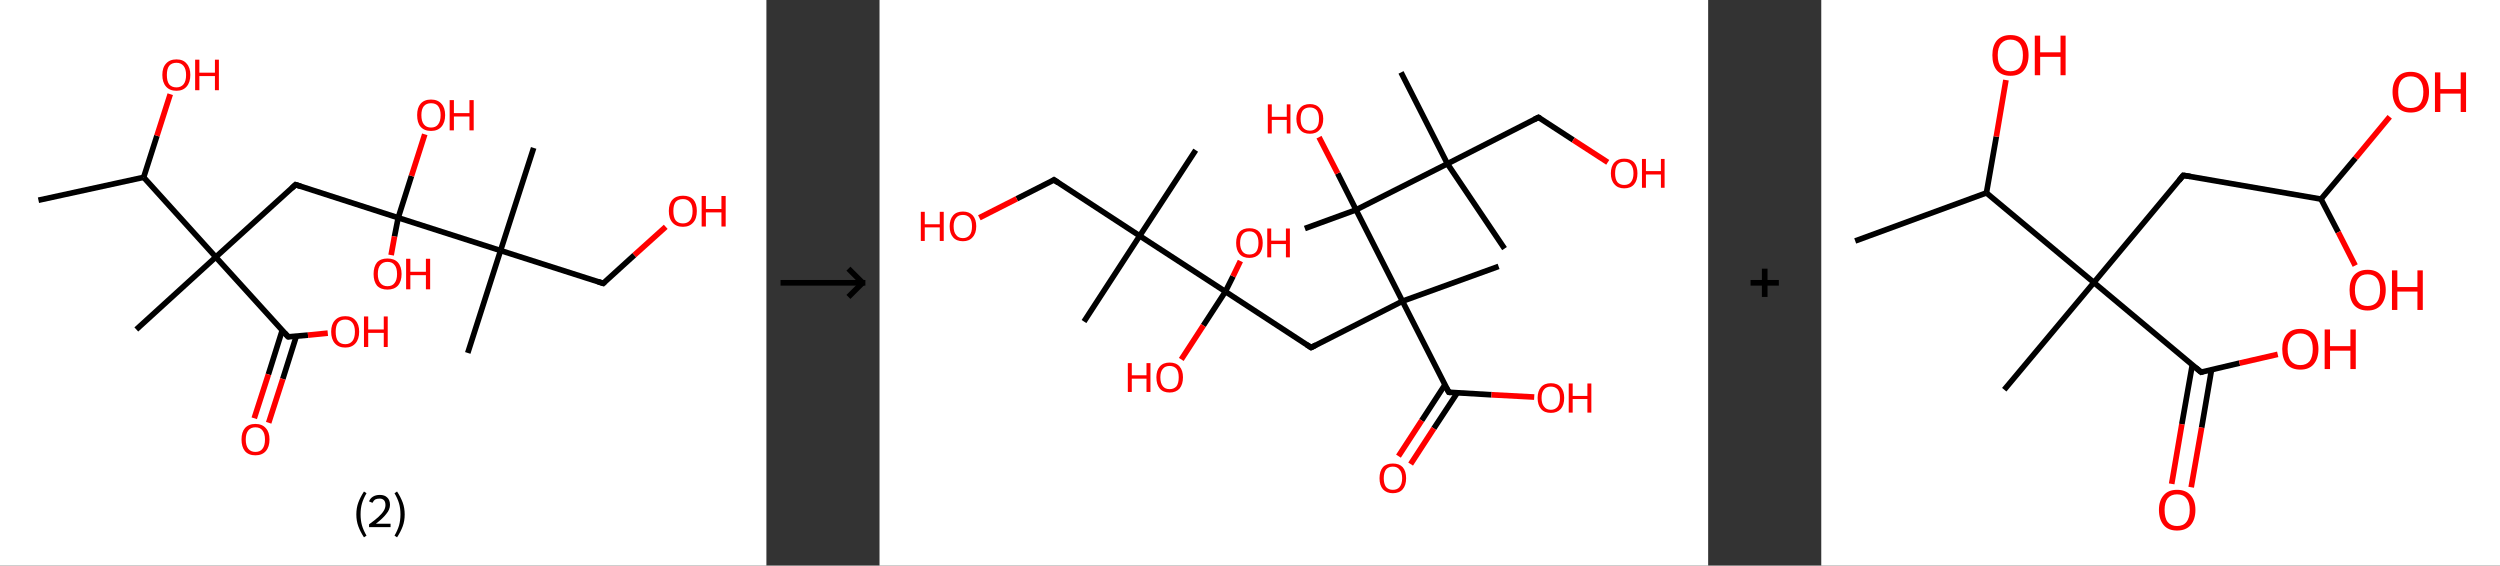 <?xml version='1.0' encoding='ASCII' standalone='yes'?>
<svg xmlns="http://www.w3.org/2000/svg" xmlns:xlink="http://www.w3.org/1999/xlink" version="1.1" width="884.0px" viewBox="0 0 884.0 200.0" height="200.0px">
  <rect x="0" y="0" width="884.0" height="200.0" fill="#333333" stroke="none"/>
  <g>
    <g transform="translate(0, 0) scale(1 1) "><!-- END OF HEADER -->
<rect style="opacity:1.0;fill:#FFFFFF;stroke:none" width="271.0" height="200.0" x="0.0" y="0.0"> </rect>
<path class="bond-0 atom-0 atom-1" d="M 13.6,70.8 L 50.8,62.7" style="fill:none;fill-rule:evenodd;stroke:#000000;stroke-width:2.0px;stroke-linecap:butt;stroke-linejoin:miter;stroke-opacity:1"/>
<path class="bond-1 atom-1 atom-2" d="M 50.8,62.7 L 55.5,48.0" style="fill:none;fill-rule:evenodd;stroke:#000000;stroke-width:2.0px;stroke-linecap:butt;stroke-linejoin:miter;stroke-opacity:1"/>
<path class="bond-1 atom-1 atom-2" d="M 55.5,48.0 L 60.2,33.3" style="fill:none;fill-rule:evenodd;stroke:#FF0000;stroke-width:2.0px;stroke-linecap:butt;stroke-linejoin:miter;stroke-opacity:1"/>
<path class="bond-2 atom-1 atom-3" d="M 50.8,62.7 L 76.3,90.9" style="fill:none;fill-rule:evenodd;stroke:#000000;stroke-width:2.0px;stroke-linecap:butt;stroke-linejoin:miter;stroke-opacity:1"/>
<path class="bond-3 atom-3 atom-4" d="M 76.3,90.9 L 48.2,116.5" style="fill:none;fill-rule:evenodd;stroke:#000000;stroke-width:2.0px;stroke-linecap:butt;stroke-linejoin:miter;stroke-opacity:1"/>
<path class="bond-4 atom-3 atom-5" d="M 76.3,90.9 L 104.5,65.3" style="fill:none;fill-rule:evenodd;stroke:#000000;stroke-width:2.0px;stroke-linecap:butt;stroke-linejoin:miter;stroke-opacity:1"/>
<path class="bond-5 atom-5 atom-6" d="M 104.5,65.3 L 140.8,77.0" style="fill:none;fill-rule:evenodd;stroke:#000000;stroke-width:2.0px;stroke-linecap:butt;stroke-linejoin:miter;stroke-opacity:1"/>
<path class="bond-6 atom-6 atom-7" d="M 140.8,77.0 L 145.5,62.2" style="fill:none;fill-rule:evenodd;stroke:#000000;stroke-width:2.0px;stroke-linecap:butt;stroke-linejoin:miter;stroke-opacity:1"/>
<path class="bond-6 atom-6 atom-7" d="M 145.5,62.2 L 150.2,47.5" style="fill:none;fill-rule:evenodd;stroke:#FF0000;stroke-width:2.0px;stroke-linecap:butt;stroke-linejoin:miter;stroke-opacity:1"/>
<path class="bond-7 atom-6 atom-8" d="M 140.8,77.0 L 139.5,83.6" style="fill:none;fill-rule:evenodd;stroke:#000000;stroke-width:2.0px;stroke-linecap:butt;stroke-linejoin:miter;stroke-opacity:1"/>
<path class="bond-7 atom-6 atom-8" d="M 139.5,83.6 L 138.3,90.2" style="fill:none;fill-rule:evenodd;stroke:#FF0000;stroke-width:2.0px;stroke-linecap:butt;stroke-linejoin:miter;stroke-opacity:1"/>
<path class="bond-8 atom-6 atom-9" d="M 140.8,77.0 L 177.0,88.6" style="fill:none;fill-rule:evenodd;stroke:#000000;stroke-width:2.0px;stroke-linecap:butt;stroke-linejoin:miter;stroke-opacity:1"/>
<path class="bond-9 atom-9 atom-10" d="M 177.0,88.6 L 165.4,124.8" style="fill:none;fill-rule:evenodd;stroke:#000000;stroke-width:2.0px;stroke-linecap:butt;stroke-linejoin:miter;stroke-opacity:1"/>
<path class="bond-10 atom-9 atom-11" d="M 177.0,88.6 L 188.7,52.3" style="fill:none;fill-rule:evenodd;stroke:#000000;stroke-width:2.0px;stroke-linecap:butt;stroke-linejoin:miter;stroke-opacity:1"/>
<path class="bond-11 atom-9 atom-12" d="M 177.0,88.6 L 213.3,100.2" style="fill:none;fill-rule:evenodd;stroke:#000000;stroke-width:2.0px;stroke-linecap:butt;stroke-linejoin:miter;stroke-opacity:1"/>
<path class="bond-12 atom-12 atom-13" d="M 213.3,100.2 L 224.3,90.2" style="fill:none;fill-rule:evenodd;stroke:#000000;stroke-width:2.0px;stroke-linecap:butt;stroke-linejoin:miter;stroke-opacity:1"/>
<path class="bond-12 atom-12 atom-13" d="M 224.3,90.2 L 235.4,80.2" style="fill:none;fill-rule:evenodd;stroke:#FF0000;stroke-width:2.0px;stroke-linecap:butt;stroke-linejoin:miter;stroke-opacity:1"/>
<path class="bond-13 atom-3 atom-14" d="M 76.3,90.9 L 101.9,119.1" style="fill:none;fill-rule:evenodd;stroke:#000000;stroke-width:2.0px;stroke-linecap:butt;stroke-linejoin:miter;stroke-opacity:1"/>
<path class="bond-14 atom-14 atom-15" d="M 99.8,116.8 L 94.9,132.4" style="fill:none;fill-rule:evenodd;stroke:#000000;stroke-width:2.0px;stroke-linecap:butt;stroke-linejoin:miter;stroke-opacity:1"/>
<path class="bond-14 atom-14 atom-15" d="M 94.9,132.4 L 89.9,147.9" style="fill:none;fill-rule:evenodd;stroke:#FF0000;stroke-width:2.0px;stroke-linecap:butt;stroke-linejoin:miter;stroke-opacity:1"/>
<path class="bond-14 atom-14 atom-15" d="M 104.8,118.8 L 100.0,134.0" style="fill:none;fill-rule:evenodd;stroke:#000000;stroke-width:2.0px;stroke-linecap:butt;stroke-linejoin:miter;stroke-opacity:1"/>
<path class="bond-14 atom-14 atom-15" d="M 100.0,134.0 L 95.0,149.5" style="fill:none;fill-rule:evenodd;stroke:#FF0000;stroke-width:2.0px;stroke-linecap:butt;stroke-linejoin:miter;stroke-opacity:1"/>
<path class="bond-15 atom-14 atom-16" d="M 101.9,119.1 L 108.9,118.5" style="fill:none;fill-rule:evenodd;stroke:#000000;stroke-width:2.0px;stroke-linecap:butt;stroke-linejoin:miter;stroke-opacity:1"/>
<path class="bond-15 atom-14 atom-16" d="M 108.9,118.5 L 115.9,117.8" style="fill:none;fill-rule:evenodd;stroke:#FF0000;stroke-width:2.0px;stroke-linecap:butt;stroke-linejoin:miter;stroke-opacity:1"/>
<path d="M 103.1,66.6 L 104.5,65.3 L 106.3,65.9" style="fill:none;stroke:#000000;stroke-width:2.0px;stroke-linecap:butt;stroke-linejoin:miter;stroke-opacity:1;"/>
<path d="M 211.5,99.6 L 213.3,100.2 L 213.8,99.7" style="fill:none;stroke:#000000;stroke-width:2.0px;stroke-linecap:butt;stroke-linejoin:miter;stroke-opacity:1;"/>
<path d="M 100.6,117.7 L 101.9,119.1 L 102.3,119.1" style="fill:none;stroke:#000000;stroke-width:2.0px;stroke-linecap:butt;stroke-linejoin:miter;stroke-opacity:1;"/>
<path class="atom-2" d="M 57.4 26.5 Q 57.4 23.9, 58.7 22.5 Q 60.0 21.0, 62.4 21.0 Q 64.8 21.0, 66.0 22.5 Q 67.3 23.9, 67.3 26.5 Q 67.3 29.1, 66.0 30.6 Q 64.7 32.1, 62.4 32.1 Q 60.0 32.1, 58.7 30.6 Q 57.4 29.1, 57.4 26.5 M 62.4 30.9 Q 64.0 30.9, 64.9 29.8 Q 65.8 28.7, 65.8 26.5 Q 65.8 24.4, 64.9 23.3 Q 64.0 22.2, 62.4 22.2 Q 60.7 22.2, 59.8 23.3 Q 59.0 24.4, 59.0 26.5 Q 59.0 28.7, 59.8 29.8 Q 60.7 30.9, 62.4 30.9 " fill="#FF0000"/>
<path class="atom-2" d="M 69.0 21.1 L 70.5 21.1 L 70.5 25.7 L 76.0 25.7 L 76.0 21.1 L 77.4 21.1 L 77.4 31.9 L 76.0 31.9 L 76.0 26.9 L 70.5 26.9 L 70.5 31.9 L 69.0 31.9 L 69.0 21.1 " fill="#FF0000"/>
<path class="atom-7" d="M 147.5 40.7 Q 147.5 38.1, 148.7 36.7 Q 150.0 35.2, 152.4 35.2 Q 154.8 35.2, 156.1 36.7 Q 157.4 38.1, 157.4 40.7 Q 157.4 43.3, 156.1 44.8 Q 154.8 46.3, 152.4 46.3 Q 150.0 46.3, 148.7 44.8 Q 147.5 43.4, 147.5 40.7 M 152.4 45.1 Q 154.1 45.1, 154.9 44.0 Q 155.8 42.9, 155.8 40.7 Q 155.8 38.6, 154.9 37.5 Q 154.1 36.5, 152.4 36.5 Q 150.8 36.5, 149.9 37.5 Q 149.0 38.6, 149.0 40.7 Q 149.0 42.9, 149.9 44.0 Q 150.8 45.1, 152.4 45.1 " fill="#FF0000"/>
<path class="atom-7" d="M 159.0 35.4 L 160.5 35.4 L 160.5 40.0 L 166.0 40.0 L 166.0 35.4 L 167.5 35.4 L 167.5 46.1 L 166.0 46.1 L 166.0 41.2 L 160.5 41.2 L 160.5 46.1 L 159.0 46.1 L 159.0 35.4 " fill="#FF0000"/>
<path class="atom-8" d="M 132.1 96.9 Q 132.1 94.3, 133.3 92.8 Q 134.6 91.4, 137.0 91.4 Q 139.4 91.4, 140.7 92.8 Q 142.0 94.3, 142.0 96.9 Q 142.0 99.5, 140.7 101.0 Q 139.4 102.4, 137.0 102.4 Q 134.6 102.4, 133.3 101.0 Q 132.1 99.5, 132.1 96.9 M 137.0 101.2 Q 138.7 101.2, 139.5 100.1 Q 140.4 99.0, 140.4 96.9 Q 140.4 94.7, 139.5 93.7 Q 138.7 92.6, 137.0 92.6 Q 135.4 92.6, 134.5 93.7 Q 133.6 94.7, 133.6 96.9 Q 133.6 99.0, 134.5 100.1 Q 135.4 101.2, 137.0 101.2 " fill="#FF0000"/>
<path class="atom-8" d="M 143.6 91.5 L 145.1 91.5 L 145.1 96.1 L 150.6 96.1 L 150.6 91.5 L 152.1 91.5 L 152.1 102.3 L 150.6 102.3 L 150.6 97.3 L 145.1 97.3 L 145.1 102.3 L 143.6 102.3 L 143.6 91.5 " fill="#FF0000"/>
<path class="atom-13" d="M 236.5 74.6 Q 236.5 72.0, 237.8 70.6 Q 239.1 69.2, 241.5 69.2 Q 243.9 69.2, 245.2 70.6 Q 246.4 72.0, 246.4 74.6 Q 246.4 77.3, 245.1 78.7 Q 243.8 80.2, 241.5 80.2 Q 239.1 80.2, 237.8 78.7 Q 236.5 77.3, 236.5 74.6 M 241.5 79.0 Q 243.1 79.0, 244.0 77.9 Q 244.9 76.8, 244.9 74.6 Q 244.9 72.5, 244.0 71.5 Q 243.1 70.4, 241.5 70.4 Q 239.8 70.4, 238.9 71.4 Q 238.1 72.5, 238.1 74.6 Q 238.1 76.8, 238.9 77.9 Q 239.8 79.0, 241.5 79.0 " fill="#FF0000"/>
<path class="atom-13" d="M 248.1 69.3 L 249.6 69.3 L 249.6 73.9 L 255.1 73.9 L 255.1 69.3 L 256.6 69.3 L 256.6 80.1 L 255.1 80.1 L 255.1 75.1 L 249.6 75.1 L 249.6 80.1 L 248.1 80.1 L 248.1 69.3 " fill="#FF0000"/>
<path class="atom-15" d="M 85.4 155.4 Q 85.4 152.8, 86.6 151.4 Q 87.9 149.9, 90.3 149.9 Q 92.7 149.9, 94.0 151.4 Q 95.3 152.8, 95.3 155.4 Q 95.3 158.0, 94.0 159.5 Q 92.7 161.0, 90.3 161.0 Q 87.9 161.0, 86.6 159.5 Q 85.4 158.0, 85.4 155.4 M 90.3 159.8 Q 92.0 159.8, 92.8 158.7 Q 93.7 157.6, 93.7 155.4 Q 93.7 153.3, 92.8 152.2 Q 92.0 151.1, 90.3 151.1 Q 88.7 151.1, 87.8 152.2 Q 86.9 153.3, 86.9 155.4 Q 86.9 157.6, 87.8 158.7 Q 88.7 159.8, 90.3 159.8 " fill="#FF0000"/>
<path class="atom-16" d="M 117.1 117.3 Q 117.1 114.7, 118.4 113.3 Q 119.7 111.8, 122.1 111.8 Q 124.5 111.8, 125.7 113.3 Q 127.0 114.7, 127.0 117.3 Q 127.0 119.9, 125.7 121.4 Q 124.4 122.9, 122.1 122.9 Q 119.7 122.9, 118.4 121.4 Q 117.1 119.9, 117.1 117.3 M 122.1 121.7 Q 123.7 121.7, 124.6 120.6 Q 125.5 119.5, 125.5 117.3 Q 125.5 115.2, 124.6 114.1 Q 123.7 113.0, 122.1 113.0 Q 120.4 113.0, 119.5 114.1 Q 118.7 115.2, 118.7 117.3 Q 118.7 119.5, 119.5 120.6 Q 120.4 121.7, 122.1 121.7 " fill="#FF0000"/>
<path class="atom-16" d="M 128.7 111.9 L 130.2 111.9 L 130.2 116.5 L 135.7 116.5 L 135.7 111.9 L 137.1 111.9 L 137.1 122.7 L 135.7 122.7 L 135.7 117.7 L 130.2 117.7 L 130.2 122.7 L 128.7 122.7 L 128.7 111.9 " fill="#FF0000"/>
<path class="legend" d="M 126.0 181.9 Q 126.0 179.6, 126.7 177.7 Q 127.4 175.8, 128.7 173.8 L 129.6 174.4 Q 128.5 176.3, 128.0 178.0 Q 127.5 179.7, 127.5 181.9 Q 127.5 184.0, 128.0 185.8 Q 128.5 187.5, 129.6 189.4 L 128.7 190.0 Q 127.4 188.0, 126.7 186.1 Q 126.0 184.2, 126.0 181.9 " fill="#000000"/>
<path class="legend" d="M 130.5 177.3 Q 130.9 176.2, 131.9 175.6 Q 132.9 175.0, 134.3 175.0 Q 136.0 175.0, 136.9 175.9 Q 137.9 176.8, 137.9 178.5 Q 137.9 180.2, 136.6 181.7 Q 135.4 183.3, 132.9 185.2 L 138.1 185.2 L 138.1 186.4 L 130.5 186.4 L 130.5 185.4 Q 132.6 183.9, 133.8 182.8 Q 135.1 181.6, 135.7 180.6 Q 136.3 179.6, 136.3 178.6 Q 136.3 177.5, 135.8 176.9 Q 135.2 176.3, 134.3 176.3 Q 133.3 176.3, 132.7 176.6 Q 132.1 177.0, 131.7 177.8 L 130.5 177.3 " fill="#000000"/>
<path class="legend" d="M 143.1 181.9 Q 143.1 184.2, 142.4 186.1 Q 141.7 188.0, 140.4 190.0 L 139.5 189.4 Q 140.6 187.5, 141.1 185.8 Q 141.6 184.0, 141.6 181.9 Q 141.6 179.7, 141.1 178.0 Q 140.6 176.3, 139.5 174.4 L 140.4 173.8 Q 141.7 175.8, 142.4 177.7 Q 143.1 179.6, 143.1 181.9 " fill="#000000"/>
</g>
    <g transform="translate(271.0, 0) scale(1 1) "><line x1="5" y1="100" x2="35" y2="100" style="stroke:rgb(0,0,0);stroke-width:2"/>
  <line x1="34" y1="100" x2="29" y2="95" style="stroke:rgb(0,0,0);stroke-width:2"/>
  <line x1="34" y1="100" x2="29" y2="105" style="stroke:rgb(0,0,0);stroke-width:2"/>
</g>
    <g transform="translate(311.0, 0) scale(1 1) "><!-- END OF HEADER -->
<rect style="opacity:1.0;fill:#FFFFFF;stroke:none" width="293.0" height="200.0" x="0.0" y="0.0"> </rect>
<path class="bond-0 atom-0 atom-1" d="M 111.8,53.1 L 92.0,83.4" style="fill:none;fill-rule:evenodd;stroke:#000000;stroke-width:2.0px;stroke-linecap:butt;stroke-linejoin:miter;stroke-opacity:1"/>
<path class="bond-1 atom-1 atom-2" d="M 92.0,83.4 L 72.3,113.7" style="fill:none;fill-rule:evenodd;stroke:#000000;stroke-width:2.0px;stroke-linecap:butt;stroke-linejoin:miter;stroke-opacity:1"/>
<path class="bond-2 atom-1 atom-3" d="M 92.0,83.4 L 61.7,63.6" style="fill:none;fill-rule:evenodd;stroke:#000000;stroke-width:2.0px;stroke-linecap:butt;stroke-linejoin:miter;stroke-opacity:1"/>
<path class="bond-3 atom-3 atom-4" d="M 61.7,63.6 L 48.5,70.3" style="fill:none;fill-rule:evenodd;stroke:#000000;stroke-width:2.0px;stroke-linecap:butt;stroke-linejoin:miter;stroke-opacity:1"/>
<path class="bond-3 atom-3 atom-4" d="M 48.5,70.3 L 35.3,77.0" style="fill:none;fill-rule:evenodd;stroke:#FF0000;stroke-width:2.0px;stroke-linecap:butt;stroke-linejoin:miter;stroke-opacity:1"/>
<path class="bond-4 atom-1 atom-5" d="M 92.0,83.4 L 122.3,103.1" style="fill:none;fill-rule:evenodd;stroke:#000000;stroke-width:2.0px;stroke-linecap:butt;stroke-linejoin:miter;stroke-opacity:1"/>
<path class="bond-5 atom-5 atom-6" d="M 122.3,103.1 L 125.0,97.7" style="fill:none;fill-rule:evenodd;stroke:#000000;stroke-width:2.0px;stroke-linecap:butt;stroke-linejoin:miter;stroke-opacity:1"/>
<path class="bond-5 atom-5 atom-6" d="M 125.0,97.7 L 127.6,92.3" style="fill:none;fill-rule:evenodd;stroke:#FF0000;stroke-width:2.0px;stroke-linecap:butt;stroke-linejoin:miter;stroke-opacity:1"/>
<path class="bond-6 atom-5 atom-7" d="M 122.3,103.1 L 114.5,115.1" style="fill:none;fill-rule:evenodd;stroke:#000000;stroke-width:2.0px;stroke-linecap:butt;stroke-linejoin:miter;stroke-opacity:1"/>
<path class="bond-6 atom-5 atom-7" d="M 114.5,115.1 L 106.7,127.1" style="fill:none;fill-rule:evenodd;stroke:#FF0000;stroke-width:2.0px;stroke-linecap:butt;stroke-linejoin:miter;stroke-opacity:1"/>
<path class="bond-7 atom-5 atom-8" d="M 122.3,103.1 L 152.6,122.9" style="fill:none;fill-rule:evenodd;stroke:#000000;stroke-width:2.0px;stroke-linecap:butt;stroke-linejoin:miter;stroke-opacity:1"/>
<path class="bond-8 atom-8 atom-9" d="M 152.6,122.9 L 184.9,106.5" style="fill:none;fill-rule:evenodd;stroke:#000000;stroke-width:2.0px;stroke-linecap:butt;stroke-linejoin:miter;stroke-opacity:1"/>
<path class="bond-9 atom-9 atom-10" d="M 184.9,106.5 L 218.9,94.2" style="fill:none;fill-rule:evenodd;stroke:#000000;stroke-width:2.0px;stroke-linecap:butt;stroke-linejoin:miter;stroke-opacity:1"/>
<path class="bond-10 atom-9 atom-11" d="M 184.9,106.5 L 201.3,138.7" style="fill:none;fill-rule:evenodd;stroke:#000000;stroke-width:2.0px;stroke-linecap:butt;stroke-linejoin:miter;stroke-opacity:1"/>
<path class="bond-11 atom-11 atom-12" d="M 199.9,136.1 L 191.7,148.7" style="fill:none;fill-rule:evenodd;stroke:#000000;stroke-width:2.0px;stroke-linecap:butt;stroke-linejoin:miter;stroke-opacity:1"/>
<path class="bond-11 atom-11 atom-12" d="M 191.7,148.7 L 183.5,161.3" style="fill:none;fill-rule:evenodd;stroke:#FF0000;stroke-width:2.0px;stroke-linecap:butt;stroke-linejoin:miter;stroke-opacity:1"/>
<path class="bond-11 atom-11 atom-12" d="M 204.3,138.9 L 196.0,151.5" style="fill:none;fill-rule:evenodd;stroke:#000000;stroke-width:2.0px;stroke-linecap:butt;stroke-linejoin:miter;stroke-opacity:1"/>
<path class="bond-11 atom-11 atom-12" d="M 196.0,151.5 L 187.8,164.1" style="fill:none;fill-rule:evenodd;stroke:#FF0000;stroke-width:2.0px;stroke-linecap:butt;stroke-linejoin:miter;stroke-opacity:1"/>
<path class="bond-12 atom-11 atom-13" d="M 201.3,138.7 L 216.4,139.6" style="fill:none;fill-rule:evenodd;stroke:#000000;stroke-width:2.0px;stroke-linecap:butt;stroke-linejoin:miter;stroke-opacity:1"/>
<path class="bond-12 atom-11 atom-13" d="M 216.4,139.6 L 231.5,140.4" style="fill:none;fill-rule:evenodd;stroke:#FF0000;stroke-width:2.0px;stroke-linecap:butt;stroke-linejoin:miter;stroke-opacity:1"/>
<path class="bond-13 atom-9 atom-14" d="M 184.9,106.5 L 168.5,74.2" style="fill:none;fill-rule:evenodd;stroke:#000000;stroke-width:2.0px;stroke-linecap:butt;stroke-linejoin:miter;stroke-opacity:1"/>
<path class="bond-14 atom-14 atom-15" d="M 168.5,74.2 L 150.4,80.8" style="fill:none;fill-rule:evenodd;stroke:#000000;stroke-width:2.0px;stroke-linecap:butt;stroke-linejoin:miter;stroke-opacity:1"/>
<path class="bond-15 atom-14 atom-16" d="M 168.5,74.2 L 162.0,61.3" style="fill:none;fill-rule:evenodd;stroke:#000000;stroke-width:2.0px;stroke-linecap:butt;stroke-linejoin:miter;stroke-opacity:1"/>
<path class="bond-15 atom-14 atom-16" d="M 162.0,61.3 L 155.4,48.5" style="fill:none;fill-rule:evenodd;stroke:#FF0000;stroke-width:2.0px;stroke-linecap:butt;stroke-linejoin:miter;stroke-opacity:1"/>
<path class="bond-16 atom-14 atom-17" d="M 168.5,74.2 L 200.8,57.9" style="fill:none;fill-rule:evenodd;stroke:#000000;stroke-width:2.0px;stroke-linecap:butt;stroke-linejoin:miter;stroke-opacity:1"/>
<path class="bond-17 atom-17 atom-18" d="M 200.8,57.9 L 184.4,25.6" style="fill:none;fill-rule:evenodd;stroke:#000000;stroke-width:2.0px;stroke-linecap:butt;stroke-linejoin:miter;stroke-opacity:1"/>
<path class="bond-18 atom-17 atom-19" d="M 200.8,57.9 L 221.0,87.9" style="fill:none;fill-rule:evenodd;stroke:#000000;stroke-width:2.0px;stroke-linecap:butt;stroke-linejoin:miter;stroke-opacity:1"/>
<path class="bond-19 atom-17 atom-20" d="M 200.8,57.9 L 233.0,41.5" style="fill:none;fill-rule:evenodd;stroke:#000000;stroke-width:2.0px;stroke-linecap:butt;stroke-linejoin:miter;stroke-opacity:1"/>
<path class="bond-20 atom-20 atom-21" d="M 233.0,41.5 L 245.3,49.5" style="fill:none;fill-rule:evenodd;stroke:#000000;stroke-width:2.0px;stroke-linecap:butt;stroke-linejoin:miter;stroke-opacity:1"/>
<path class="bond-20 atom-20 atom-21" d="M 245.3,49.5 L 257.5,57.4" style="fill:none;fill-rule:evenodd;stroke:#FF0000;stroke-width:2.0px;stroke-linecap:butt;stroke-linejoin:miter;stroke-opacity:1"/>
<path d="M 63.2,64.6 L 61.7,63.6 L 61.1,64.0" style="fill:none;stroke:#000000;stroke-width:2.0px;stroke-linecap:butt;stroke-linejoin:miter;stroke-opacity:1;"/>
<path d="M 151.1,121.9 L 152.6,122.9 L 154.3,122.0" style="fill:none;stroke:#000000;stroke-width:2.0px;stroke-linecap:butt;stroke-linejoin:miter;stroke-opacity:1;"/>
<path d="M 200.4,137.1 L 201.3,138.7 L 202.0,138.8" style="fill:none;stroke:#000000;stroke-width:2.0px;stroke-linecap:butt;stroke-linejoin:miter;stroke-opacity:1;"/>
<path d="M 231.4,42.3 L 233.0,41.5 L 233.6,41.9" style="fill:none;stroke:#000000;stroke-width:2.0px;stroke-linecap:butt;stroke-linejoin:miter;stroke-opacity:1;"/>
<path class="atom-4" d="M 14.6 74.9 L 16.0 74.9 L 16.0 79.3 L 21.3 79.3 L 21.3 74.9 L 22.7 74.9 L 22.7 85.2 L 21.3 85.2 L 21.3 80.4 L 16.0 80.4 L 16.0 85.2 L 14.6 85.2 L 14.6 74.9 " fill="#FF0000"/>
<path class="atom-4" d="M 24.8 80.0 Q 24.8 77.6, 26.0 76.2 Q 27.2 74.8, 29.5 74.8 Q 31.7 74.8, 33.0 76.2 Q 34.2 77.6, 34.2 80.0 Q 34.2 82.5, 32.9 83.9 Q 31.7 85.3, 29.5 85.3 Q 27.2 85.3, 26.0 83.9 Q 24.8 82.5, 24.8 80.0 M 29.5 84.2 Q 31.0 84.2, 31.9 83.1 Q 32.7 82.1, 32.7 80.0 Q 32.7 78.0, 31.9 77.0 Q 31.0 76.0, 29.5 76.0 Q 27.9 76.0, 27.1 77.0 Q 26.2 78.0, 26.2 80.0 Q 26.2 82.1, 27.1 83.1 Q 27.9 84.2, 29.5 84.2 " fill="#FF0000"/>
<path class="atom-6" d="M 126.1 85.9 Q 126.1 83.4, 127.3 82.0 Q 128.5 80.7, 130.8 80.7 Q 133.1 80.7, 134.3 82.0 Q 135.5 83.4, 135.5 85.9 Q 135.5 88.4, 134.3 89.8 Q 133.0 91.2, 130.8 91.2 Q 128.5 91.2, 127.3 89.8 Q 126.1 88.4, 126.1 85.9 M 130.8 90.0 Q 132.4 90.0, 133.2 89.0 Q 134.0 87.9, 134.0 85.9 Q 134.0 83.9, 133.2 82.9 Q 132.4 81.8, 130.8 81.8 Q 129.2 81.8, 128.4 82.8 Q 127.5 83.9, 127.5 85.9 Q 127.5 87.9, 128.4 89.0 Q 129.2 90.0, 130.8 90.0 " fill="#FF0000"/>
<path class="atom-6" d="M 137.1 80.8 L 138.5 80.8 L 138.5 85.1 L 143.7 85.1 L 143.7 80.8 L 145.1 80.8 L 145.1 91.0 L 143.7 91.0 L 143.7 86.3 L 138.5 86.3 L 138.5 91.0 L 137.1 91.0 L 137.1 80.8 " fill="#FF0000"/>
<path class="atom-7" d="M 87.8 128.4 L 89.2 128.4 L 89.2 132.7 L 94.4 132.7 L 94.4 128.4 L 95.8 128.4 L 95.8 138.6 L 94.4 138.6 L 94.4 133.9 L 89.2 133.9 L 89.2 138.6 L 87.8 138.6 L 87.8 128.4 " fill="#FF0000"/>
<path class="atom-7" d="M 97.9 133.4 Q 97.9 131.0, 99.1 129.6 Q 100.3 128.2, 102.6 128.2 Q 104.9 128.2, 106.1 129.6 Q 107.3 131.0, 107.3 133.4 Q 107.3 135.9, 106.1 137.4 Q 104.8 138.8, 102.6 138.8 Q 100.3 138.8, 99.1 137.4 Q 97.9 136.0, 97.9 133.4 M 102.6 137.6 Q 104.1 137.6, 105.0 136.6 Q 105.8 135.5, 105.8 133.4 Q 105.8 131.4, 105.0 130.4 Q 104.1 129.4, 102.6 129.4 Q 101.0 129.4, 100.2 130.4 Q 99.3 131.4, 99.3 133.4 Q 99.3 135.5, 100.2 136.6 Q 101.0 137.6, 102.6 137.6 " fill="#FF0000"/>
<path class="atom-12" d="M 176.8 169.1 Q 176.8 166.6, 178.0 165.2 Q 179.2 163.9, 181.5 163.9 Q 183.8 163.9, 185.0 165.2 Q 186.2 166.6, 186.2 169.1 Q 186.2 171.6, 185.0 173.0 Q 183.8 174.4, 181.5 174.4 Q 179.3 174.4, 178.0 173.0 Q 176.8 171.6, 176.8 169.1 M 181.5 173.2 Q 183.1 173.2, 183.9 172.2 Q 184.8 171.1, 184.8 169.1 Q 184.8 167.1, 183.9 166.1 Q 183.1 165.0, 181.5 165.0 Q 180.0 165.0, 179.1 166.0 Q 178.3 167.1, 178.3 169.1 Q 178.3 171.1, 179.1 172.2 Q 180.0 173.2, 181.5 173.2 " fill="#FF0000"/>
<path class="atom-13" d="M 232.7 140.7 Q 232.7 138.3, 233.9 136.9 Q 235.1 135.5, 237.4 135.5 Q 239.7 135.5, 240.9 136.9 Q 242.1 138.3, 242.1 140.7 Q 242.1 143.2, 240.9 144.6 Q 239.6 146.0, 237.4 146.0 Q 235.1 146.0, 233.9 144.6 Q 232.7 143.2, 232.7 140.7 M 237.4 144.9 Q 238.9 144.9, 239.8 143.8 Q 240.6 142.8, 240.6 140.7 Q 240.6 138.7, 239.8 137.7 Q 238.9 136.7, 237.4 136.7 Q 235.8 136.7, 235.0 137.7 Q 234.1 138.7, 234.1 140.7 Q 234.1 142.8, 235.0 143.8 Q 235.8 144.9, 237.4 144.9 " fill="#FF0000"/>
<path class="atom-13" d="M 243.7 135.6 L 245.1 135.6 L 245.1 140.0 L 250.3 140.0 L 250.3 135.6 L 251.7 135.6 L 251.7 145.9 L 250.3 145.9 L 250.3 141.1 L 245.1 141.1 L 245.1 145.9 L 243.7 145.9 L 243.7 135.6 " fill="#FF0000"/>
<path class="atom-16" d="M 137.3 36.9 L 138.7 36.9 L 138.7 41.3 L 144.0 41.3 L 144.0 36.9 L 145.3 36.9 L 145.3 47.2 L 144.0 47.2 L 144.0 42.4 L 138.7 42.4 L 138.7 47.2 L 137.3 47.2 L 137.3 36.9 " fill="#FF0000"/>
<path class="atom-16" d="M 147.4 42.0 Q 147.4 39.6, 148.7 38.2 Q 149.9 36.8, 152.2 36.8 Q 154.4 36.8, 155.6 38.2 Q 156.9 39.6, 156.9 42.0 Q 156.9 44.5, 155.6 45.9 Q 154.4 47.3, 152.2 47.3 Q 149.9 47.3, 148.7 45.9 Q 147.4 44.5, 147.4 42.0 M 152.2 46.2 Q 153.7 46.2, 154.6 45.1 Q 155.4 44.1, 155.4 42.0 Q 155.4 40.0, 154.6 39.0 Q 153.7 38.0, 152.2 38.0 Q 150.6 38.0, 149.7 39.0 Q 148.9 40.0, 148.9 42.0 Q 148.9 44.1, 149.7 45.1 Q 150.6 46.2, 152.2 46.2 " fill="#FF0000"/>
<path class="atom-21" d="M 258.6 61.3 Q 258.6 58.8, 259.9 57.4 Q 261.1 56.1, 263.3 56.1 Q 265.6 56.1, 266.8 57.4 Q 268.0 58.8, 268.0 61.3 Q 268.0 63.8, 266.8 65.2 Q 265.6 66.6, 263.3 66.6 Q 261.1 66.6, 259.9 65.2 Q 258.6 63.8, 258.6 61.3 M 263.3 65.4 Q 264.9 65.4, 265.7 64.4 Q 266.6 63.3, 266.6 61.3 Q 266.6 59.3, 265.7 58.2 Q 264.9 57.2, 263.3 57.2 Q 261.8 57.2, 260.9 58.2 Q 260.1 59.2, 260.1 61.3 Q 260.1 63.3, 260.9 64.4 Q 261.8 65.4, 263.3 65.4 " fill="#FF0000"/>
<path class="atom-21" d="M 269.6 56.2 L 271.0 56.2 L 271.0 60.5 L 276.3 60.5 L 276.3 56.2 L 277.6 56.2 L 277.6 66.4 L 276.3 66.4 L 276.3 61.7 L 271.0 61.7 L 271.0 66.4 L 269.6 66.4 L 269.6 56.2 " fill="#FF0000"/>
</g>
    <g transform="translate(604.0, 0) scale(1 1) "><line x1="15" y1="100" x2="25" y2="100" style="stroke:rgb(0,0,0);stroke-width:2"/>
  <line x1="20" y1="95" x2="20" y2="105" style="stroke:rgb(0,0,0);stroke-width:2"/>
</g>
    <g transform="translate(644.0, 0) scale(1 1) "><!-- END OF HEADER -->
<rect style="opacity:1.0;fill:#FFFFFF;stroke:none" width="240.0" height="200.0" x="0.0" y="0.0"> </rect>
<path class="bond-0 atom-0 atom-1" d="M 12.0,85.2 L 58.4,68.2" style="fill:none;fill-rule:evenodd;stroke:#000000;stroke-width:2.0px;stroke-linecap:butt;stroke-linejoin:miter;stroke-opacity:1"/>
<path class="bond-1 atom-1 atom-2" d="M 58.4,68.2 L 61.9,48.3" style="fill:none;fill-rule:evenodd;stroke:#000000;stroke-width:2.0px;stroke-linecap:butt;stroke-linejoin:miter;stroke-opacity:1"/>
<path class="bond-1 atom-1 atom-2" d="M 61.9,48.3 L 65.3,28.3" style="fill:none;fill-rule:evenodd;stroke:#FF0000;stroke-width:2.0px;stroke-linecap:butt;stroke-linejoin:miter;stroke-opacity:1"/>
<path class="bond-2 atom-1 atom-3" d="M 58.4,68.2 L 96.4,99.9" style="fill:none;fill-rule:evenodd;stroke:#000000;stroke-width:2.0px;stroke-linecap:butt;stroke-linejoin:miter;stroke-opacity:1"/>
<path class="bond-3 atom-3 atom-4" d="M 96.4,99.9 L 64.7,137.8" style="fill:none;fill-rule:evenodd;stroke:#000000;stroke-width:2.0px;stroke-linecap:butt;stroke-linejoin:miter;stroke-opacity:1"/>
<path class="bond-4 atom-3 atom-5" d="M 96.4,99.9 L 128.0,62.0" style="fill:none;fill-rule:evenodd;stroke:#000000;stroke-width:2.0px;stroke-linecap:butt;stroke-linejoin:miter;stroke-opacity:1"/>
<path class="bond-5 atom-5 atom-6" d="M 128.0,62.0 L 176.7,70.4" style="fill:none;fill-rule:evenodd;stroke:#000000;stroke-width:2.0px;stroke-linecap:butt;stroke-linejoin:miter;stroke-opacity:1"/>
<path class="bond-6 atom-6 atom-7" d="M 176.7,70.4 L 182.8,82.1" style="fill:none;fill-rule:evenodd;stroke:#000000;stroke-width:2.0px;stroke-linecap:butt;stroke-linejoin:miter;stroke-opacity:1"/>
<path class="bond-6 atom-6 atom-7" d="M 182.8,82.1 L 188.8,93.9" style="fill:none;fill-rule:evenodd;stroke:#FF0000;stroke-width:2.0px;stroke-linecap:butt;stroke-linejoin:miter;stroke-opacity:1"/>
<path class="bond-7 atom-6 atom-8" d="M 176.7,70.4 L 188.9,55.9" style="fill:none;fill-rule:evenodd;stroke:#000000;stroke-width:2.0px;stroke-linecap:butt;stroke-linejoin:miter;stroke-opacity:1"/>
<path class="bond-7 atom-6 atom-8" d="M 188.9,55.9 L 201.0,41.3" style="fill:none;fill-rule:evenodd;stroke:#FF0000;stroke-width:2.0px;stroke-linecap:butt;stroke-linejoin:miter;stroke-opacity:1"/>
<path class="bond-8 atom-3 atom-9" d="M 96.4,99.9 L 134.3,131.6" style="fill:none;fill-rule:evenodd;stroke:#000000;stroke-width:2.0px;stroke-linecap:butt;stroke-linejoin:miter;stroke-opacity:1"/>
<path class="bond-9 atom-9 atom-10" d="M 131.2,129.0 L 127.5,150.0" style="fill:none;fill-rule:evenodd;stroke:#000000;stroke-width:2.0px;stroke-linecap:butt;stroke-linejoin:miter;stroke-opacity:1"/>
<path class="bond-9 atom-9 atom-10" d="M 127.5,150.0 L 123.9,171.1" style="fill:none;fill-rule:evenodd;stroke:#FF0000;stroke-width:2.0px;stroke-linecap:butt;stroke-linejoin:miter;stroke-opacity:1"/>
<path class="bond-9 atom-9 atom-10" d="M 138.0,130.7 L 134.5,151.2" style="fill:none;fill-rule:evenodd;stroke:#000000;stroke-width:2.0px;stroke-linecap:butt;stroke-linejoin:miter;stroke-opacity:1"/>
<path class="bond-9 atom-9 atom-10" d="M 134.5,151.2 L 130.8,172.3" style="fill:none;fill-rule:evenodd;stroke:#FF0000;stroke-width:2.0px;stroke-linecap:butt;stroke-linejoin:miter;stroke-opacity:1"/>
<path class="bond-10 atom-9 atom-11" d="M 134.3,131.6 L 147.9,128.4" style="fill:none;fill-rule:evenodd;stroke:#000000;stroke-width:2.0px;stroke-linecap:butt;stroke-linejoin:miter;stroke-opacity:1"/>
<path class="bond-10 atom-9 atom-11" d="M 147.9,128.4 L 161.4,125.3" style="fill:none;fill-rule:evenodd;stroke:#FF0000;stroke-width:2.0px;stroke-linecap:butt;stroke-linejoin:miter;stroke-opacity:1"/>
<path d="M 126.5,63.8 L 128.0,62.0 L 130.5,62.4" style="fill:none;stroke:#000000;stroke-width:2.0px;stroke-linecap:butt;stroke-linejoin:miter;stroke-opacity:1;"/>
<path d="M 132.4,130.0 L 134.3,131.6 L 135.0,131.4" style="fill:none;stroke:#000000;stroke-width:2.0px;stroke-linecap:butt;stroke-linejoin:miter;stroke-opacity:1;"/>
<path class="atom-2" d="M 60.5 19.5 Q 60.5 16.2, 62.1 14.3 Q 63.8 12.4, 66.9 12.4 Q 70.0 12.4, 71.7 14.3 Q 73.3 16.2, 73.3 19.5 Q 73.3 22.9, 71.6 24.9 Q 70.0 26.8, 66.9 26.8 Q 63.8 26.8, 62.1 24.9 Q 60.5 23.0, 60.5 19.5 M 66.9 25.2 Q 69.0 25.2, 70.2 23.8 Q 71.3 22.3, 71.3 19.5 Q 71.3 16.8, 70.2 15.4 Q 69.0 14.0, 66.9 14.0 Q 64.8 14.0, 63.6 15.4 Q 62.4 16.8, 62.4 19.5 Q 62.4 22.4, 63.6 23.8 Q 64.8 25.2, 66.9 25.2 " fill="#FF0000"/>
<path class="atom-2" d="M 75.5 12.6 L 77.4 12.6 L 77.4 18.5 L 84.6 18.5 L 84.6 12.6 L 86.4 12.6 L 86.4 26.6 L 84.6 26.6 L 84.6 20.1 L 77.4 20.1 L 77.4 26.6 L 75.5 26.6 L 75.5 12.6 " fill="#FF0000"/>
<path class="atom-7" d="M 186.8 102.5 Q 186.8 99.2, 188.4 97.3 Q 190.1 95.4, 193.2 95.4 Q 196.3 95.4, 197.9 97.3 Q 199.6 99.2, 199.6 102.5 Q 199.6 105.9, 197.9 107.9 Q 196.2 109.8, 193.2 109.8 Q 190.1 109.8, 188.4 107.9 Q 186.8 106.0, 186.8 102.5 M 193.2 108.2 Q 195.3 108.2, 196.5 106.8 Q 197.6 105.3, 197.6 102.5 Q 197.6 99.8, 196.5 98.4 Q 195.3 97.0, 193.2 97.0 Q 191.0 97.0, 189.9 98.4 Q 188.7 99.8, 188.7 102.5 Q 188.7 105.4, 189.9 106.8 Q 191.0 108.2, 193.2 108.2 " fill="#FF0000"/>
<path class="atom-7" d="M 201.8 95.6 L 203.7 95.6 L 203.7 101.5 L 210.8 101.5 L 210.8 95.6 L 212.7 95.6 L 212.7 109.6 L 210.8 109.6 L 210.8 103.1 L 203.7 103.1 L 203.7 109.6 L 201.8 109.6 L 201.8 95.6 " fill="#FF0000"/>
<path class="atom-8" d="M 202.0 32.5 Q 202.0 29.2, 203.7 27.3 Q 205.3 25.4, 208.4 25.4 Q 211.5 25.4, 213.2 27.3 Q 214.9 29.2, 214.9 32.5 Q 214.9 35.9, 213.2 37.9 Q 211.5 39.8, 208.4 39.8 Q 205.4 39.8, 203.7 37.9 Q 202.0 35.9, 202.0 32.5 M 208.4 38.2 Q 210.6 38.2, 211.7 36.8 Q 212.9 35.3, 212.9 32.5 Q 212.9 29.8, 211.7 28.4 Q 210.6 27.0, 208.4 27.0 Q 206.3 27.0, 205.1 28.4 Q 204.0 29.8, 204.0 32.5 Q 204.0 35.3, 205.1 36.8 Q 206.3 38.2, 208.4 38.2 " fill="#FF0000"/>
<path class="atom-8" d="M 217.0 25.6 L 218.9 25.6 L 218.9 31.5 L 226.1 31.5 L 226.1 25.6 L 228.0 25.6 L 228.0 39.6 L 226.1 39.6 L 226.1 33.1 L 218.9 33.1 L 218.9 39.6 L 217.0 39.6 L 217.0 25.6 " fill="#FF0000"/>
<path class="atom-10" d="M 119.4 180.3 Q 119.4 177.0, 121.1 175.1 Q 122.7 173.2, 125.8 173.2 Q 128.9 173.2, 130.6 175.1 Q 132.3 177.0, 132.3 180.3 Q 132.3 183.7, 130.6 185.7 Q 128.9 187.6, 125.8 187.6 Q 122.7 187.6, 121.1 185.7 Q 119.4 183.7, 119.4 180.3 M 125.8 186.0 Q 128.0 186.0, 129.1 184.6 Q 130.3 183.1, 130.3 180.3 Q 130.3 177.6, 129.1 176.2 Q 128.0 174.8, 125.8 174.8 Q 123.7 174.8, 122.5 176.2 Q 121.4 177.6, 121.4 180.3 Q 121.4 183.2, 122.5 184.6 Q 123.7 186.0, 125.8 186.0 " fill="#FF0000"/>
<path class="atom-11" d="M 163.0 123.4 Q 163.0 120.1, 164.6 118.2 Q 166.3 116.3, 169.4 116.3 Q 172.5 116.3, 174.2 118.2 Q 175.8 120.1, 175.8 123.4 Q 175.8 126.8, 174.1 128.8 Q 172.5 130.7, 169.4 130.7 Q 166.3 130.7, 164.6 128.8 Q 163.0 126.9, 163.0 123.4 M 169.4 129.1 Q 171.5 129.1, 172.7 127.7 Q 173.8 126.2, 173.8 123.4 Q 173.8 120.7, 172.7 119.3 Q 171.5 117.9, 169.4 117.9 Q 167.3 117.9, 166.1 119.3 Q 164.9 120.7, 164.9 123.4 Q 164.9 126.3, 166.1 127.7 Q 167.3 129.1, 169.4 129.1 " fill="#FF0000"/>
<path class="atom-11" d="M 178.0 116.5 L 179.9 116.5 L 179.9 122.4 L 187.1 122.4 L 187.1 116.5 L 189.0 116.5 L 189.0 130.5 L 187.1 130.5 L 187.1 124.0 L 179.9 124.0 L 179.9 130.5 L 178.0 130.5 L 178.0 116.5 " fill="#FF0000"/>
</g>
  </g>
</svg>
